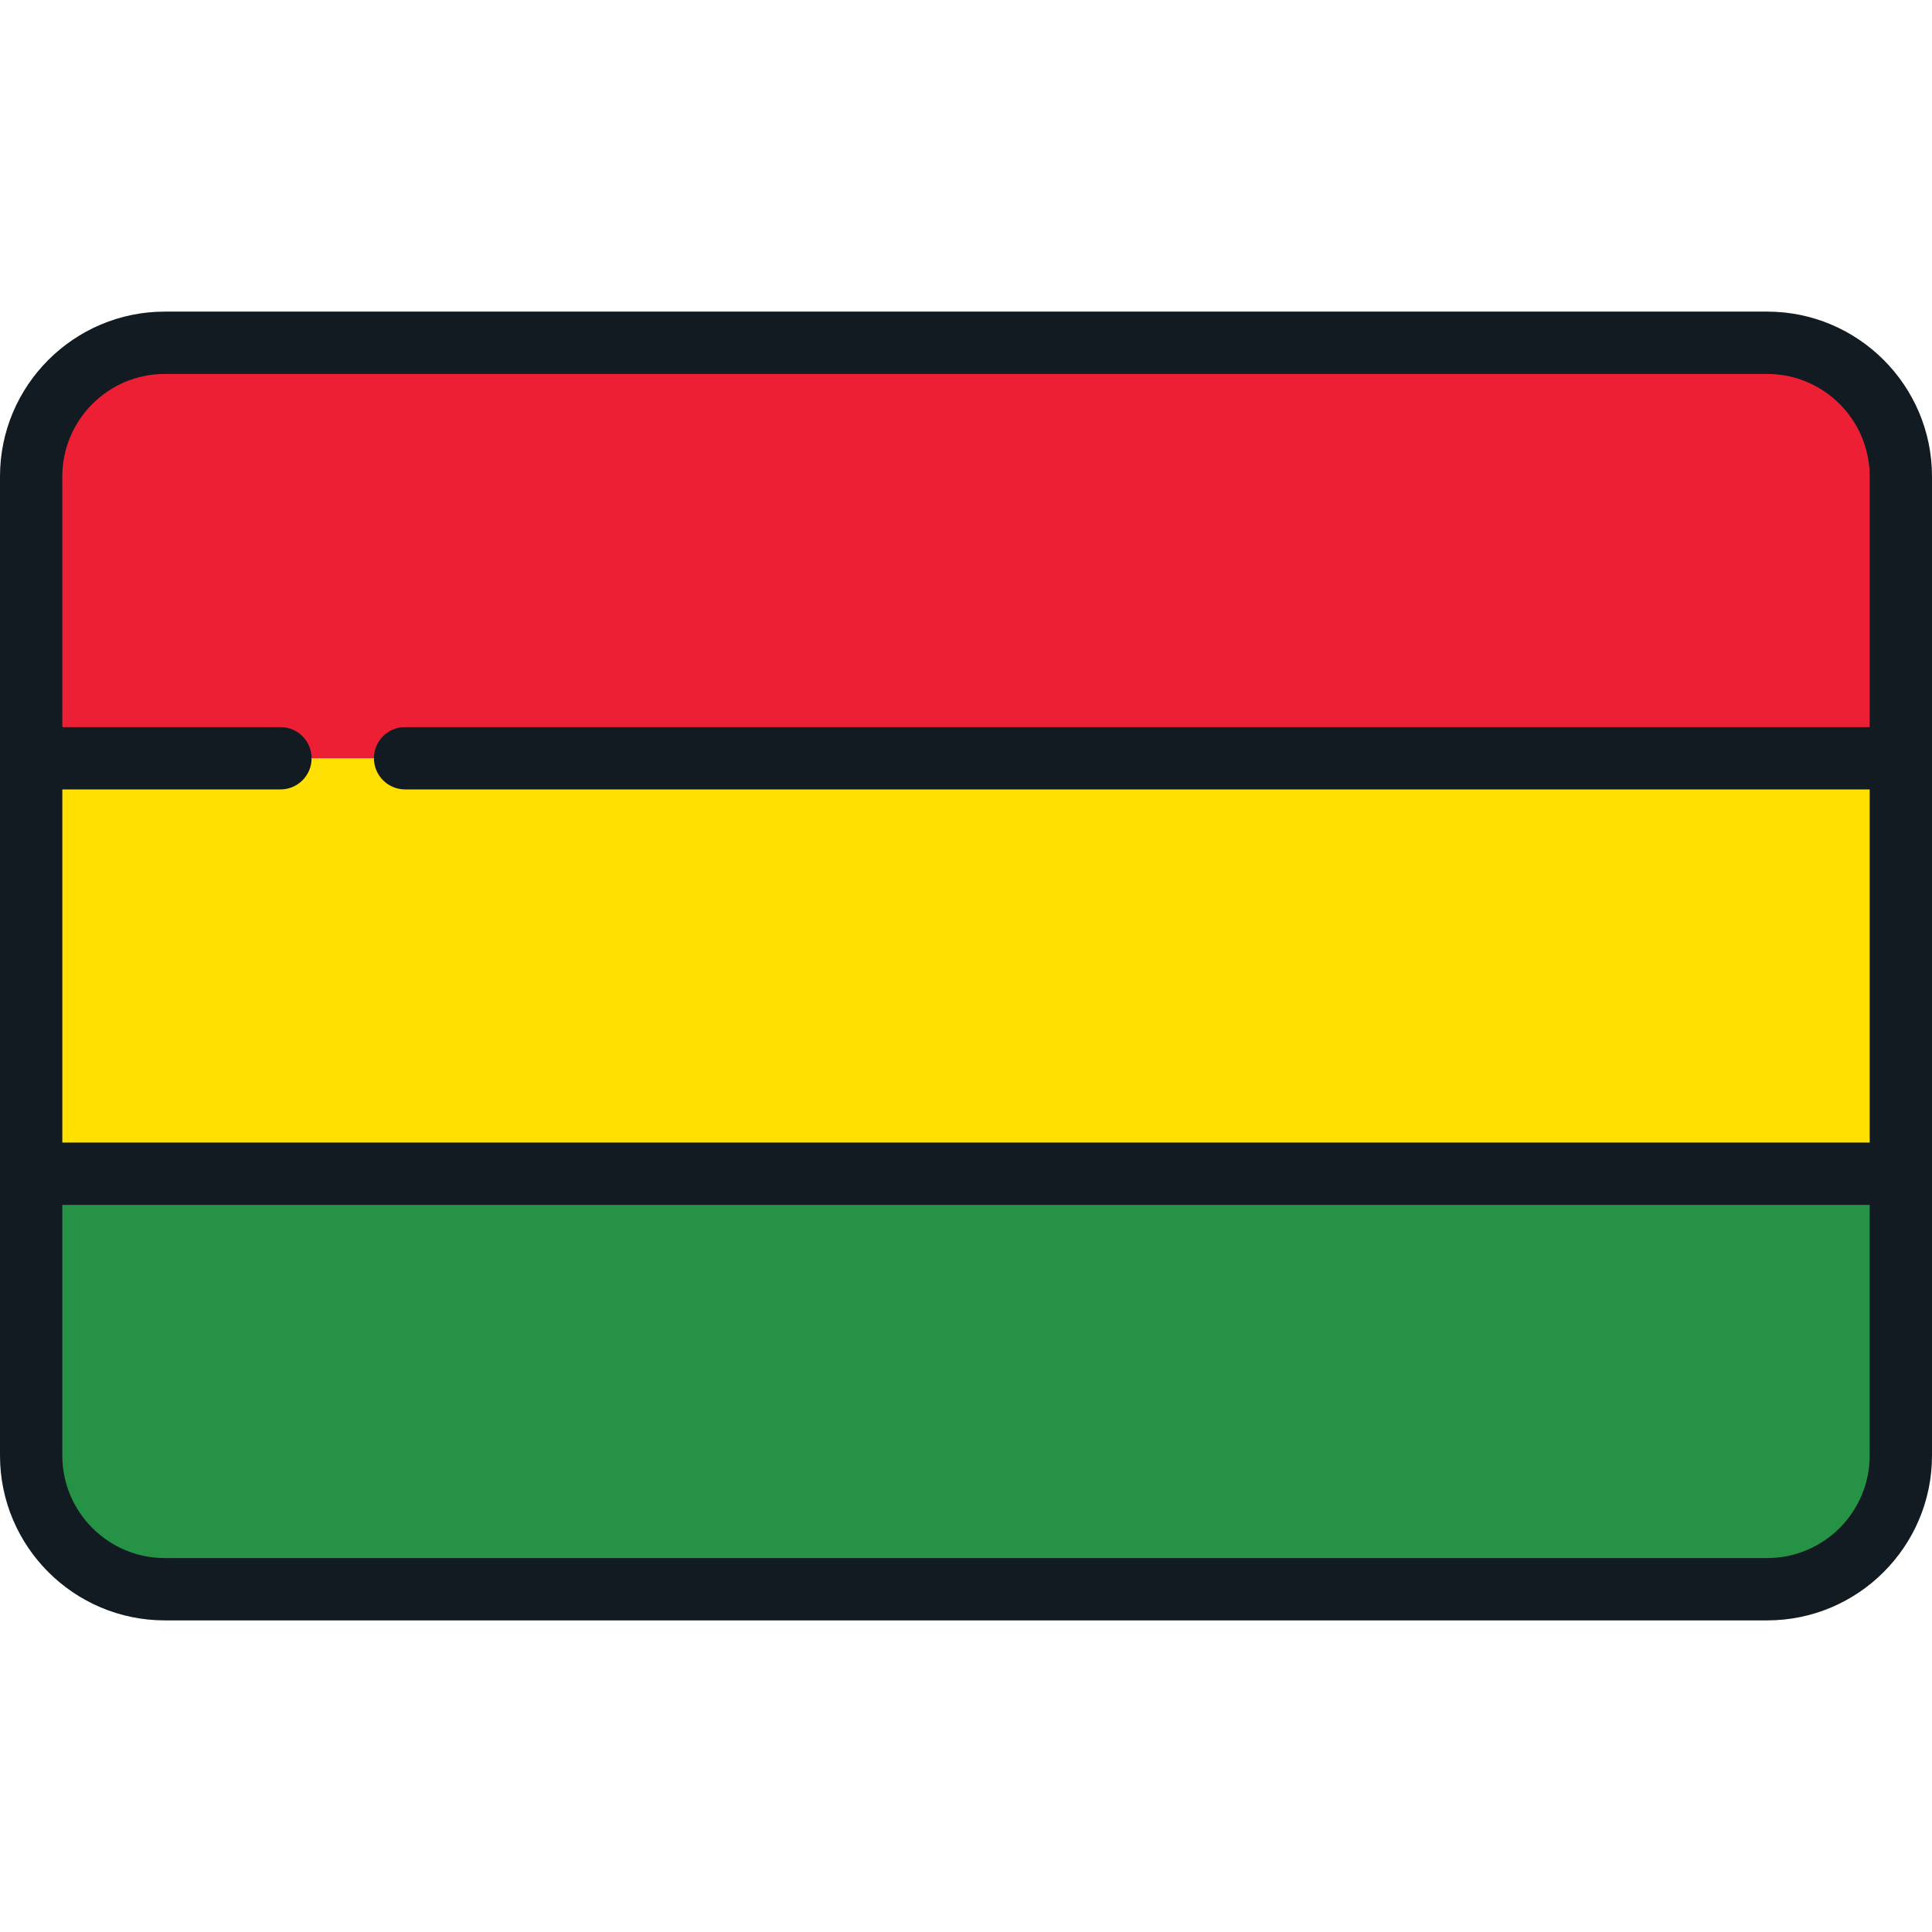 <?xml version="1.0" encoding="iso-8859-1"?>
<!-- Generator: Adobe Illustrator 19.0.0, SVG Export Plug-In . SVG Version: 6.00 Build 0)  -->
<svg version="1.1" id="Layer_1" xmlns="http://www.w3.org/2000/svg" xmlns:xlink="http://www.w3.org/1999/xlink" x="0px" y="0px"
	 viewBox="0 0 512 512" style="enable-background:new 0 0 512 512;" xml:space="preserve">
<rect x="8.258" y="200.946" style="fill:#FFE000;" width="495.484" height="110.108"/>
<path style="fill:#259245;" d="M8.258,385.743c0,19.561,15.857,35.418,35.418,35.418h424.648c19.561,0,35.418-15.857,35.418-35.418
	v-74.689H8.258V385.743z"/>
<path style="fill:#ED1F34;" d="M468.324,90.839H43.676c-19.562,0-35.418,15.857-35.418,35.417v74.69h495.484v-74.69
	C503.742,106.695,487.884,90.839,468.324,90.839z"/>
<path style="fill:#121B21;" d="M468.324,82.581H43.675C19.593,82.581,0,102.174,0,126.257v259.486
	c0,24.083,19.593,43.676,43.675,43.676h424.648c24.084,0,43.676-19.594,43.676-43.676V126.257
	C512,102.174,492.407,82.581,468.324,82.581z M43.675,99.097h424.648c14.977,0,27.16,12.183,27.16,27.16v66.431H107.355
	c-4.561,0-8.258,3.696-8.258,8.258c0,4.562,3.697,8.258,8.258,8.258h388.129v93.591H16.516v-93.591h57.806
	c4.561,0,8.258-3.696,8.258-8.258c0-4.562-3.697-8.258-8.258-8.258H16.516v-66.431C16.516,111.28,28.7,99.097,43.675,99.097z
	 M468.324,412.903H43.675c-14.976,0-27.159-12.183-27.159-27.16v-66.431h478.968v66.431
	C495.484,400.72,483.3,412.903,468.324,412.903z"/>
<g>
</g>
<g>
</g>
<g>
</g>
<g>
</g>
<g>
</g>
<g>
</g>
<g>
</g>
<g>
</g>
<g>
</g>
<g>
</g>
<g>
</g>
<g>
</g>
<g>
</g>
<g>
</g>
<g>
</g>
</svg>
